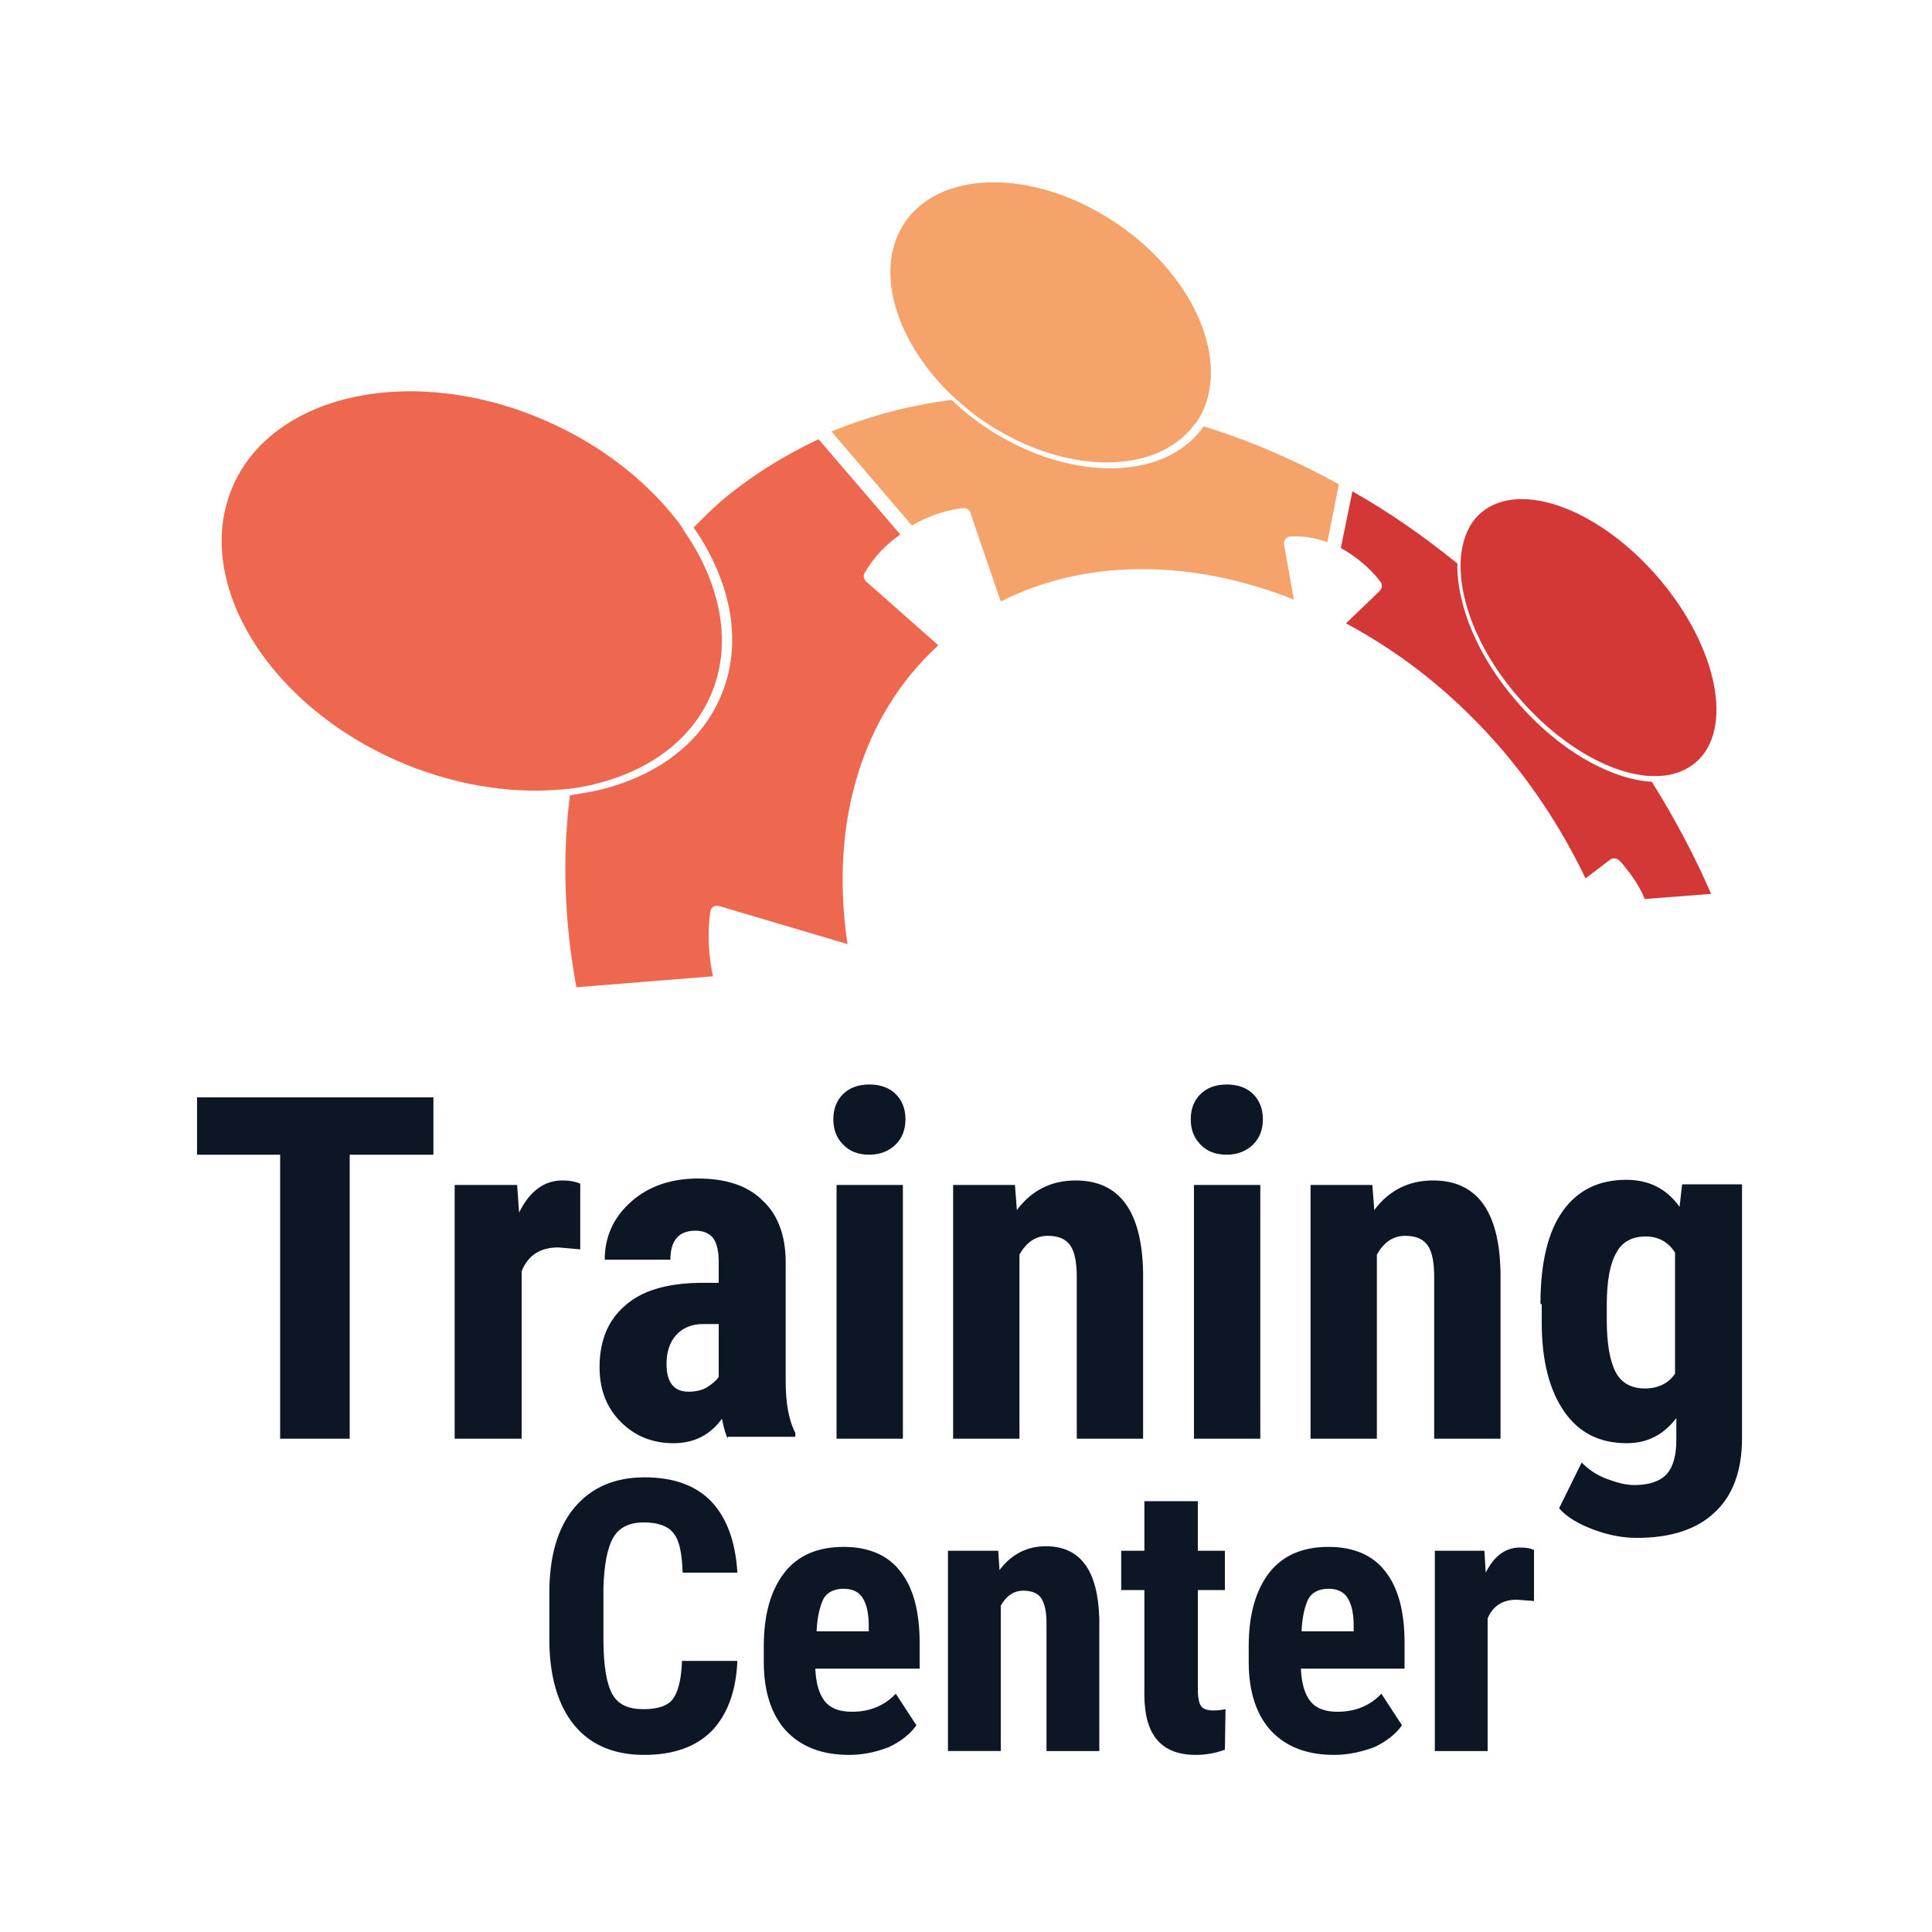 <svg id="Camada_1" xmlns="http://www.w3.org/2000/svg" width="300" height="300" viewBox="0 0 300 300"><style>.st0{fill:#d33837}.st1{fill:#ed684e}.st2{fill:#f5a36a}.st3{fill:#0c1624}</style><path class="st0" d="M226.3 87.5c-5.2-4.2-10.6-8-16.3-11.2l-1.8 8.8c2.6 1.4 4.5 3.3 5.4 4.3.5.6.8 1 .8 1 .3.4.2 1-.2 1.4l-5.2 5c9.2 4.9 17.4 11.6 24.4 19.8 5.1 6 9.4 12.7 12.8 19.8l3.8-2.9c.4-.3 1-.3 1.4.1 0 0 .4.3.9 1 .9 1.1 2.2 2.8 3.1 5l10.3-.8c-2.6-6-5.7-11.8-9.2-17.4-6.5-.4-14.6-5-21-12.5-6.1-7-9.3-15-9.2-21.4z"/><path class="st1" d="M111.8 108.4c-3.2 7.3-10.3 12.5-19.8 14.5-1.2.2-2.3.4-3.5.6-1.2 9.5-.9 19.5 1 29.8l21.2-1.7c-1.2-5.7-.4-9.9-.4-10.1.1-.3.2-.6.5-.7.3-.2.6-.2.9-.1l19.9 5.9c-2.8-18.8 2.2-35.5 14.1-46.4l-11.2-9.9-.1-.1c-.3-.4-.4-.9-.1-1.3 1.4-2.4 3.2-4.3 5.5-5.9l-12.7-14.8c-5.5 2.6-10.6 5.8-15.1 9.6-1.5 1.3-2.9 2.7-4.3 4.1 5.9 8.5 7.8 18.2 4.1 26.5z"/><path class="st2" d="M152.4 65.9c-1.7-1.2-3.2-2.4-4.6-3.8-6.5.8-12.8 2.5-18.7 4.9l12.5 14.6c4.1-2.4 7.8-2.7 8-2.7.4 0 .7.1.9.4.1.1.2.2.2.4l4.7 13.7c13-6.6 29.4-6.7 45.5-.3l-1.5-8.5c-.1-.3 0-.6.2-.9.2-.2.5-.4.8-.4 2-.1 3.8.2 5.7.9l1.8-9c-6.9-3.8-13.9-6.8-21-9-6.1 8.8-21.6 8.7-34.5-.3z"/><path class="st0" d="M257.5 89.7C248.3 79 236 74.5 230 79.6c-2 1.7-3 4.3-3.2 7.5v1.4c.2 5.9 3.3 13.3 9 19.8 6 7 13.4 11.4 19.4 12.1.5.1.9.1 1.4.1 2.6.1 4.9-.6 6.7-2.1 6-5.1 3.4-18-5.8-28.7z"/><path class="st1" d="M110.3 108.1c3.5-7.9 1.7-17.2-3.9-25.4-.2-.3-.4-.6-.6-1-4.8-6.5-12-12.4-20.9-16.3-20.4-9-42.3-4.5-48.7 10s5 33.7 25.4 42.7c8.4 3.7 17.3 5.2 25.4 4.5.4 0 .8-.1 1.2-.1 1.1-.1 2.1-.3 3.1-.5 9.2-2 15.9-6.9 19-13.9z"/><path class="st2" d="M185.4 66l.3-.3c.1-.2.3-.4.4-.6 5.1-8.4-.2-21.8-12.4-30.2-12.4-8.6-27.3-8.8-33.1-.5-5 7.2-1.7 18.4 7.1 26.9.4.3.7.7 1.1 1 1.2 1 2.4 2.1 3.8 3 12.2 8.4 26.8 8.7 32.8.7z"/><path class="st3" d="M67.4 179.3H54.3v44.1H43.5v-44.1H30.6v-8.9h36.7v8.9zM90.1 194l-3.4-.3c-2.8 0-4.7 1.2-5.7 3.7v26H70.6V184h9.7l.3 4.3c1.6-3.3 3.9-5 6.7-5 1.2 0 2.1.2 2.8.5V194zm22.9 29.4c-.3-.6-.6-1.6-.9-3.1-1.8 2.5-4.3 3.8-7.5 3.8-3.3 0-6-1.1-8.2-3.3-2.2-2.2-3.3-5-3.3-8.5 0-4.1 1.3-7.3 4-9.6 2.6-2.3 6.4-3.4 11.4-3.5h3.1V196c0-1.8-.3-3-.9-3.8-.6-.7-1.5-1.1-2.7-1.1-2.6 0-3.9 1.5-3.9 4.5H93.9c0-3.6 1.4-6.6 4.1-9 2.7-2.4 6.2-3.6 10.4-3.6 4.3 0 7.7 1.1 10 3.4 2.4 2.2 3.6 5.5 3.6 9.6v18.5c0 3.4.5 6.1 1.5 8v.6H113zm-6.1-7.3c1.1 0 2.1-.2 2.9-.7.8-.5 1.4-1 1.8-1.6v-8.2h-2.5c-1.7 0-3.1.6-4.1 1.7-1 1.1-1.5 2.6-1.5 4.5 0 2.8 1.1 4.3 3.4 4.3zm22.5-42.3c0-1.6.5-2.9 1.5-3.9s2.4-1.5 4.1-1.5c1.7 0 3.1.5 4.1 1.5 1 1 1.5 2.3 1.5 3.9s-.5 2.9-1.5 3.9-2.4 1.6-4.1 1.6c-1.7 0-3.1-.5-4.1-1.6-1-1-1.5-2.3-1.5-3.9zm10.8 49.6h-10.3V184h10.3v39.4zm17.4-39.4l.3 3.9c2.3-3.1 5.4-4.6 9.1-4.6 6.8 0 10.3 4.7 10.5 14.2v25.9h-10.3v-25.1c0-2.2-.3-3.9-1-4.9-.7-1-1.8-1.5-3.5-1.5-1.9 0-3.3 1-4.4 2.9v28.6H148V184h9.6zm27.3-10.2c0-1.6.5-2.9 1.5-3.9s2.4-1.5 4.1-1.5c1.7 0 3.1.5 4.1 1.5 1 1 1.5 2.3 1.5 3.9s-.5 2.9-1.5 3.9-2.4 1.6-4.1 1.6c-1.7 0-3.1-.5-4.1-1.6-1-1-1.5-2.3-1.5-3.9zm10.8 49.6h-10.3V184h10.3v39.4zm17.4-39.4l.3 3.9c2.3-3.1 5.4-4.6 9.1-4.6 6.8 0 10.3 4.7 10.5 14.2v25.9h-10.3v-25.1c0-2.2-.3-3.9-1-4.9-.7-1-1.8-1.5-3.5-1.5-1.9 0-3.3 1-4.4 2.9v28.6h-10.3V184h9.6zm26.1 18.5c0-6.5 1.2-11.3 3.5-14.5 2.3-3.2 5.6-4.8 9.8-4.8 3.6 0 6.3 1.4 8.3 4.2l.4-3.5h9.3v39.4c0 5-1.4 8.9-4.2 11.5-2.8 2.7-6.9 4-12.1 4-2.2 0-4.4-.4-6.8-1.3-2.4-.9-4.2-2-5.3-3.3l3.5-7.1c1 1 2.2 1.9 3.8 2.5 1.6.6 3 1 4.4 1 2.3 0 4-.6 5-1.7s1.5-2.9 1.5-5.3v-3.4c-2 2.6-4.5 3.9-7.7 3.9-4.2 0-7.4-1.6-9.7-4.9-2.3-3.3-3.5-7.9-3.5-13.8v-2.9zm10.3 2.6c0 3.6.5 6.3 1.4 8 .9 1.7 2.5 2.5 4.5 2.5 2.1 0 3.7-.8 4.7-2.3v-18.8c-1.1-1.7-2.6-2.5-4.6-2.5-2 0-3.6.8-4.5 2.5-1 1.7-1.5 4.4-1.5 8.1v2.5zm-135 52.8c-.2 4.8-1.6 8.4-4 10.9-2.5 2.5-6 3.7-10.5 3.7-4.7 0-8.4-1.6-10.9-4.7s-3.8-7.6-3.8-13.3v-7.1c0-5.8 1.3-10.2 3.9-13.3 2.6-3.1 6.2-4.7 10.9-4.7 4.6 0 8 1.3 10.4 3.8 2.4 2.6 3.7 6.2 4 11H106c-.1-3-.5-5-1.4-6.1-.8-1.1-2.4-1.7-4.6-1.7-2.3 0-3.9.8-4.8 2.4-.9 1.6-1.4 4.2-1.5 7.8v7.9c0 4.2.5 7 1.4 8.6.9 1.6 2.5 2.3 4.8 2.3 2.2 0 3.8-.5 4.6-1.6.8-1.1 1.3-3 1.4-5.9h8.6zm17.4 14.6c-4.2 0-7.4-1.2-9.8-3.7-2.3-2.5-3.5-6.1-3.5-10.7v-2.5c0-4.9 1.1-8.7 3.2-11.4 2.1-2.7 5.2-4 9.2-4 3.9 0 6.9 1.3 8.8 3.8 2 2.5 3 6.2 3 11.1v4h-16.2c.1 2.3.6 4 1.5 5.1.9 1.1 2.3 1.6 4.2 1.6 2.7 0 5-.9 6.8-2.8l3.2 4.9c-1 1.4-2.4 2.5-4.3 3.4-1.8.7-3.9 1.2-6.1 1.2zm-5.1-19.2h8.1v-.8c0-1.9-.3-3.3-.9-4.3-.6-1-1.6-1.5-3-1.5s-2.5.5-3.1 1.5c-.6 1.2-1 2.9-1.1 5.1zm28.2-12.6l.2 3.1c1.8-2.4 4.2-3.7 7.2-3.7 5.4 0 8.1 3.8 8.3 11.3v20.5h-8.2V252c0-1.8-.3-3-.8-3.8-.5-.8-1.5-1.2-2.8-1.2-1.5 0-2.6.8-3.5 2.3v22.6h-8.2v-31.1h7.8zm31-7.6v7.7h4.2v6.1H186v15.5c0 1.2.2 2.1.5 2.5.3.5 1 .7 1.9.7.8 0 1.4-.1 1.9-.2l-.1 6.3c-1.4.5-2.9.8-4.5.8-5.3 0-7.9-3-8-9v-16.6h-3.6v-6.1h3.6v-7.7h8.3zm21.2 39.4c-4.2 0-7.4-1.2-9.8-3.7-2.3-2.5-3.5-6.1-3.5-10.7v-2.5c0-4.9 1.1-8.7 3.2-11.4 2.1-2.7 5.2-4 9.2-4 3.9 0 6.9 1.3 8.8 3.8 2 2.5 3 6.2 3 11.1v4H202c.1 2.3.6 4 1.5 5.1.9 1.1 2.3 1.6 4.2 1.6 2.7 0 5-.9 6.8-2.8l3.2 4.9c-1 1.4-2.4 2.5-4.3 3.4-1.9.7-4 1.2-6.2 1.2zm-5.1-19.2h8.1v-.8c0-1.9-.3-3.3-.9-4.3-.6-1-1.6-1.5-3-1.5s-2.5.5-3.1 1.5c-.6 1.2-1 2.9-1.1 5.1zm36.1-4.7l-2.7-.2c-2.2 0-3.7 1-4.5 2.9v20.6h-8.2v-31.1h7.7l.2 3.4c1.3-2.6 3.1-3.9 5.3-3.9.9 0 1.7.1 2.2.4v7.9z"/></svg>